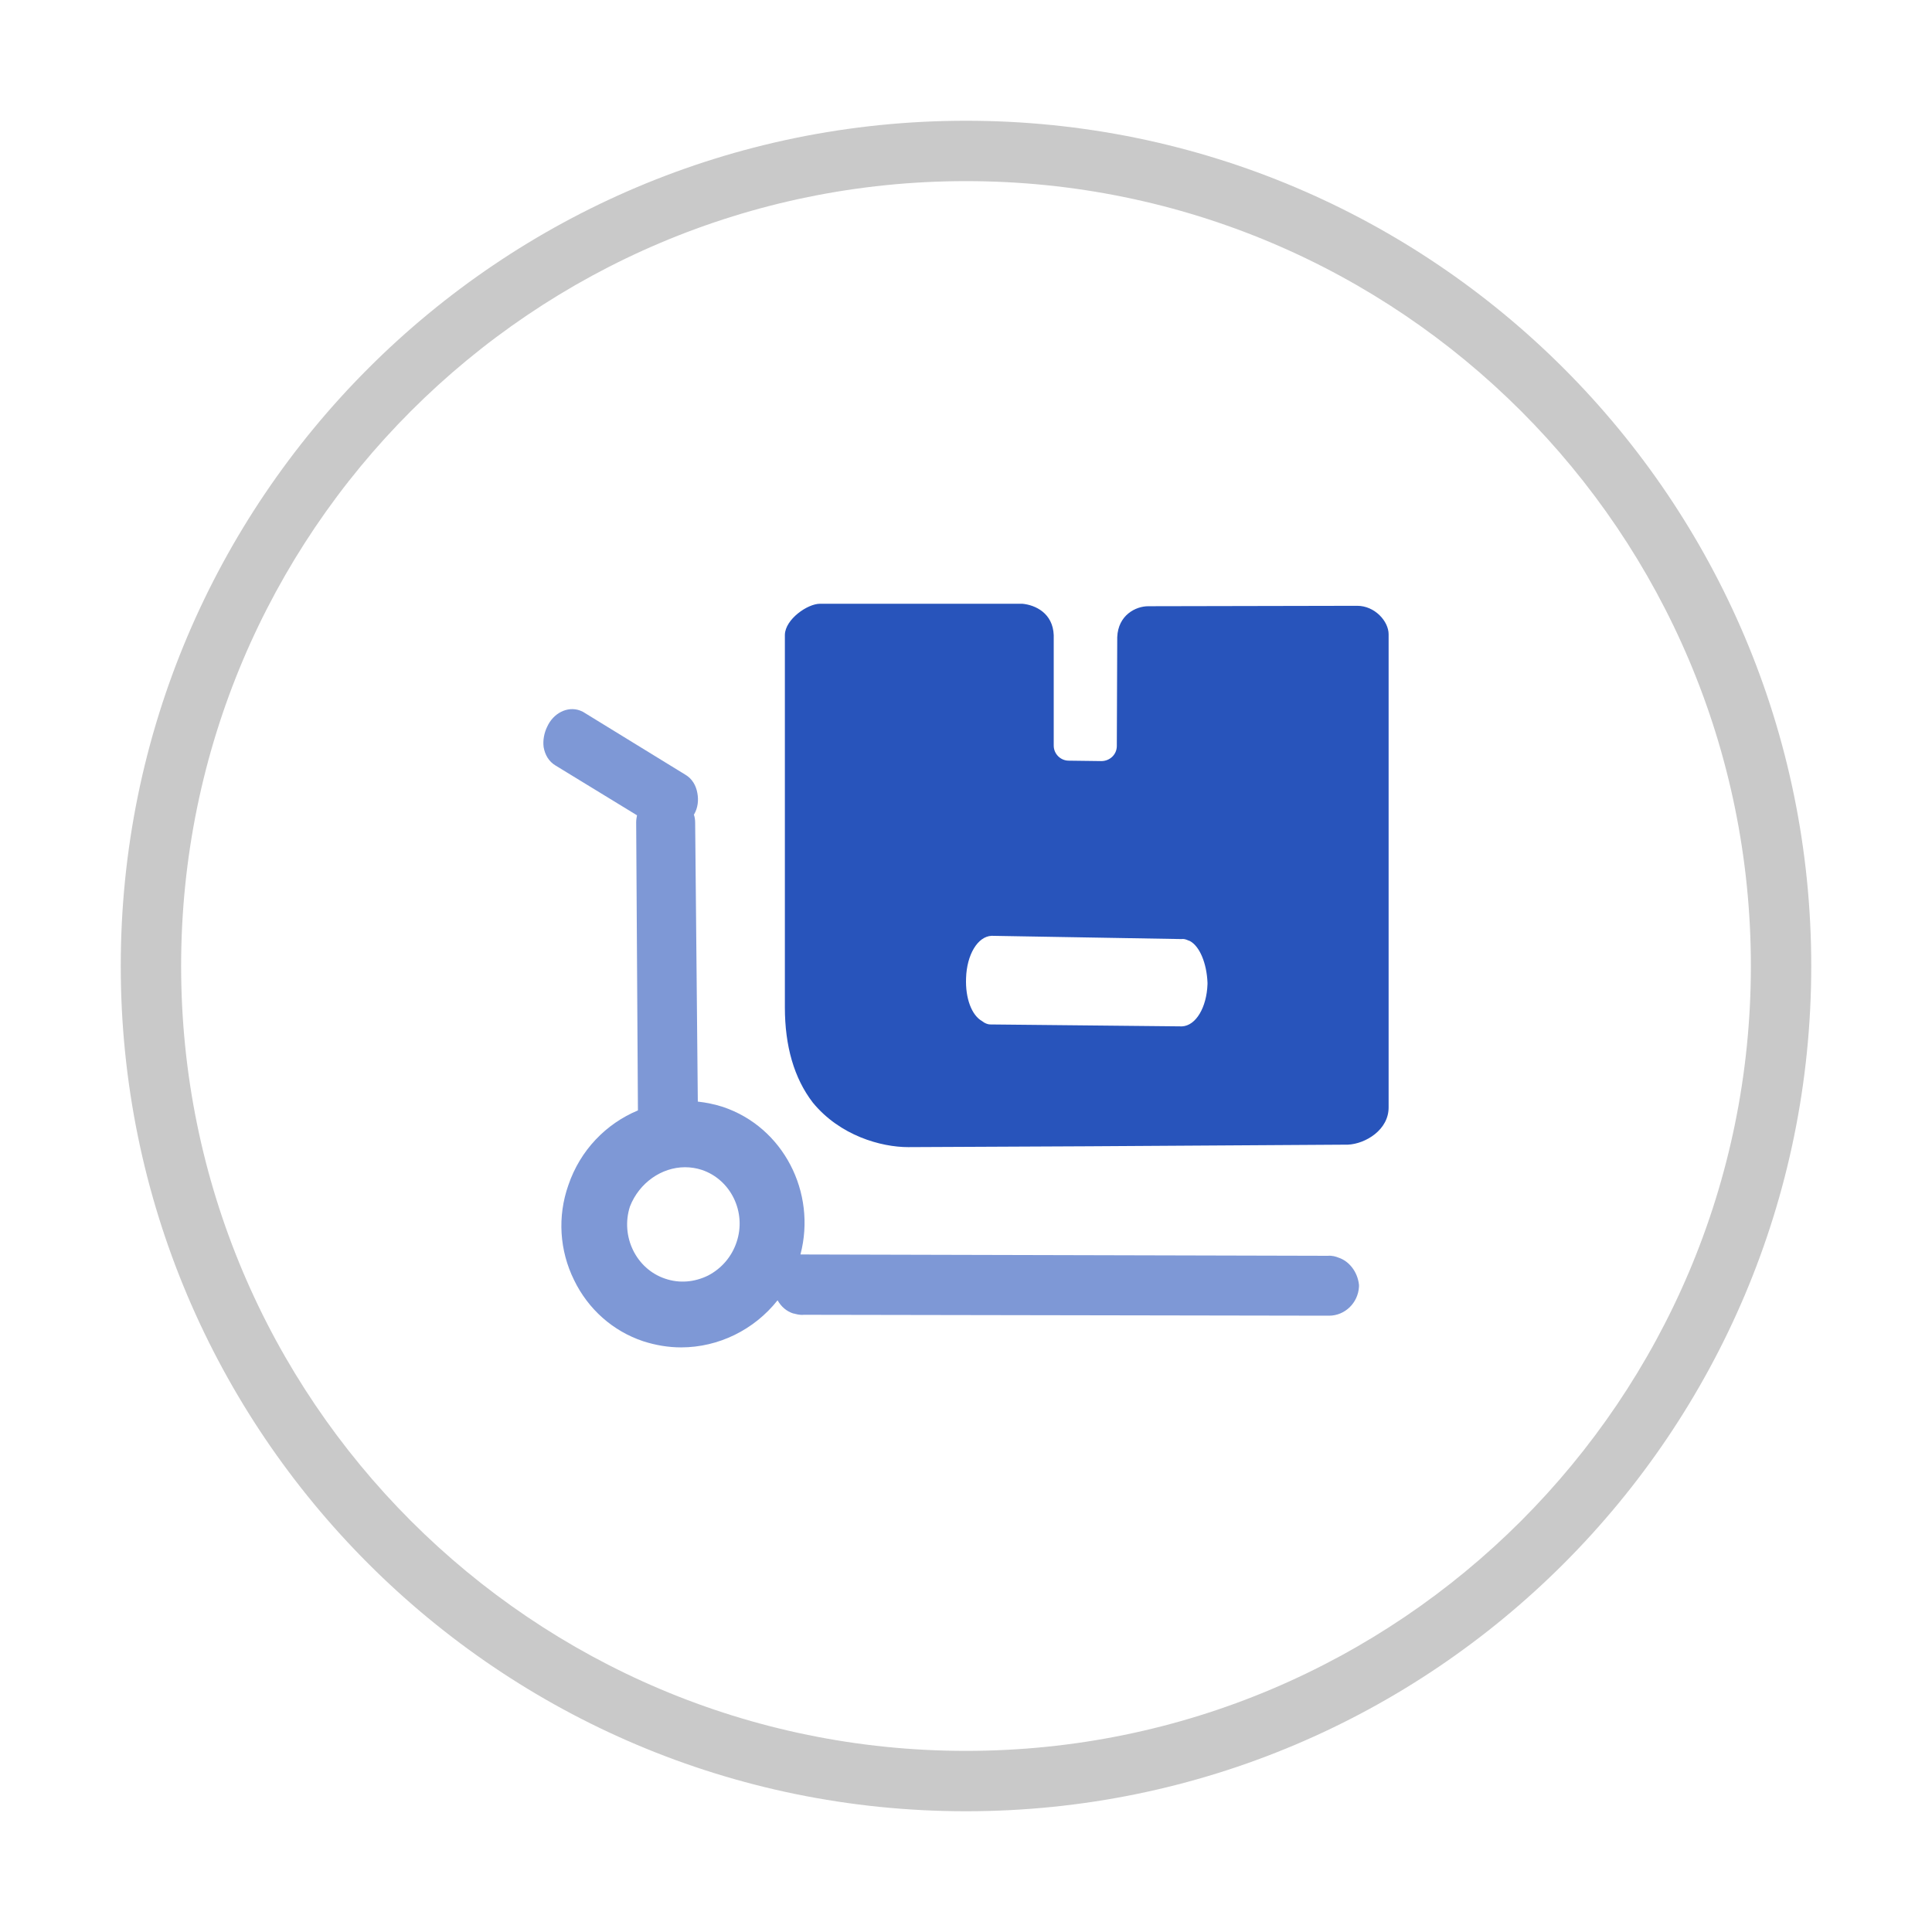 <?xml version="1.0" encoding="UTF-8"?>
<svg width="32px" height="32px" viewBox="0 0 32 32" version="1.1" xmlns="http://www.w3.org/2000/svg" xmlns:xlink="http://www.w3.org/1999/xlink">
    <title>提货中-1</title>
    <defs>
        <filter color-interpolation-filters="auto" id="filter-1">
            <feColorMatrix in="SourceGraphic" type="matrix" values="0 0 0 0 0.788 0 0 0 0 0.788 0 0 0 0 0.788 0 0 0 1 0"></feColorMatrix>
        </filter>
    </defs>
    <g id="页面-1" stroke="none" stroke-width="1" fill="none" fill-rule="evenodd">
        <g id="设计规范" transform="translate(-610, -2543)">
            <g id="编组-16" transform="translate(340, 2465)">
                <g id="提货中-1" transform="translate(286, 94) scale(-1, 1) translate(-286, -94) translate(270, 78)">
                    <rect id="矩形" fill-opacity="0.01" fill="#FFFFFF" x="0" y="0" width="32" height="32"></rect>
                    <path d="M16,2 C23.732,2 30,8.268 30,16 C30,23.732 23.732,30 16,30 C8.268,30 2,23.732 2,16 C2,8.268 8.268,2 16,2 Z M16,3 C8.82,3 3,8.82 3,16 C3,23.18 8.82,29 16,29 C23.18,29 29,23.18 29,16 C29,8.82 23.18,3 16,3 Z" id="矩形" fill="#C9C9C9" fill-rule="nonzero"></path>
                    <g filter="url(#filter-1)" id="编组-5">
                        <g transform="translate(9, 10)">
                            <path d="M13.397,1.767 L13.346,1.789 L11.646,2.833 C11.537,2.898 11.471,3.008 11.449,3.139 C11.427,3.256 11.442,3.38 11.5,3.482 C11.5,3.482 11.5,3.489 11.508,3.489 C11.493,3.533 11.486,3.577 11.486,3.628 L11.442,8.246 C11.303,8.261 11.165,8.29 11.026,8.334 C10.027,8.669 9.472,9.749 9.742,10.778 L9.691,10.778 L1.009,10.8 C0.936,10.793 0.87,10.814 0.834,10.829 C0.651,10.887 0.513,11.07 0.491,11.281 L0.491,11.311 C0.505,11.58 0.724,11.792 0.987,11.792 L9.684,11.777 C9.757,11.785 9.822,11.763 9.852,11.756 L9.859,11.756 C9.976,11.719 10.063,11.639 10.121,11.537 C10.508,12.026 11.099,12.317 11.719,12.317 C11.931,12.317 12.142,12.281 12.347,12.215 C12.85,12.047 13.259,11.683 13.492,11.201 C13.733,10.712 13.769,10.15 13.587,9.632 C13.39,9.049 12.96,8.611 12.434,8.392 L12.434,8.37 L12.463,3.621 C12.463,3.577 12.456,3.54 12.449,3.504 L13.799,2.679 C13.908,2.614 13.974,2.504 13.996,2.373 C14.01,2.264 13.988,2.14 13.937,2.037 C13.835,1.811 13.602,1.694 13.397,1.767 Z M11.982,11.179 C11.748,11.259 11.5,11.238 11.274,11.128 C11.048,11.011 10.88,10.814 10.8,10.574 C10.632,10.078 10.895,9.538 11.376,9.377 C11.464,9.348 11.559,9.333 11.654,9.333 C12.04,9.333 12.412,9.589 12.566,9.983 C12.726,10.479 12.463,11.019 11.982,11.179 Z" id="形状" fill="#7E98D6" fill-rule="nonzero"></path>
                            <path d="M9.418,0 C9.626,0 9.993,0.257 10,0.513 L10,0.513 L10,6.684 C10,7.326 9.848,7.859 9.536,8.264 C9.086,8.811 8.407,9 7.957,9 L7.957,9 L4.979,8.986 L0.672,8.959 C0.388,8.946 -0.007,8.716 8.75778657e-05,8.332 L8.75778657e-05,8.332 L8.75778657e-05,0.506 C8.75778657e-05,0.29 0.229,0.034 0.52,0.034 L0.52,0.034 L3.982,0.041 C4.19,0.041 4.481,0.189 4.495,0.554 L4.495,0.554 L4.502,2.356 C4.502,2.498 4.619,2.606 4.758,2.606 C4.924,2.606 5.132,2.599 5.298,2.599 C5.436,2.599 5.547,2.485 5.547,2.35 L5.547,2.35 L5.547,0.52 C5.561,0.155 5.852,0.02 6.067,0 L6.067,0 Z M6.577,5.5 L3.429,5.554 C3.373,5.543 3.304,5.586 3.292,5.586 C3.13,5.673 3.013,5.953 3,6.277 L3,6.299 C3.013,6.687 3.193,6.989 3.422,7 L6.602,6.968 C6.639,6.968 6.695,6.946 6.732,6.914 C6.906,6.817 7.012,6.536 6.999,6.201 C6.987,5.813 6.807,5.511 6.577,5.5 Z" id="形状结合" fill="#2854BB" fill-rule="nonzero"></path>
                        </g>
                    </g>
                </g>
            </g>
        </g>
    </g>
</svg>